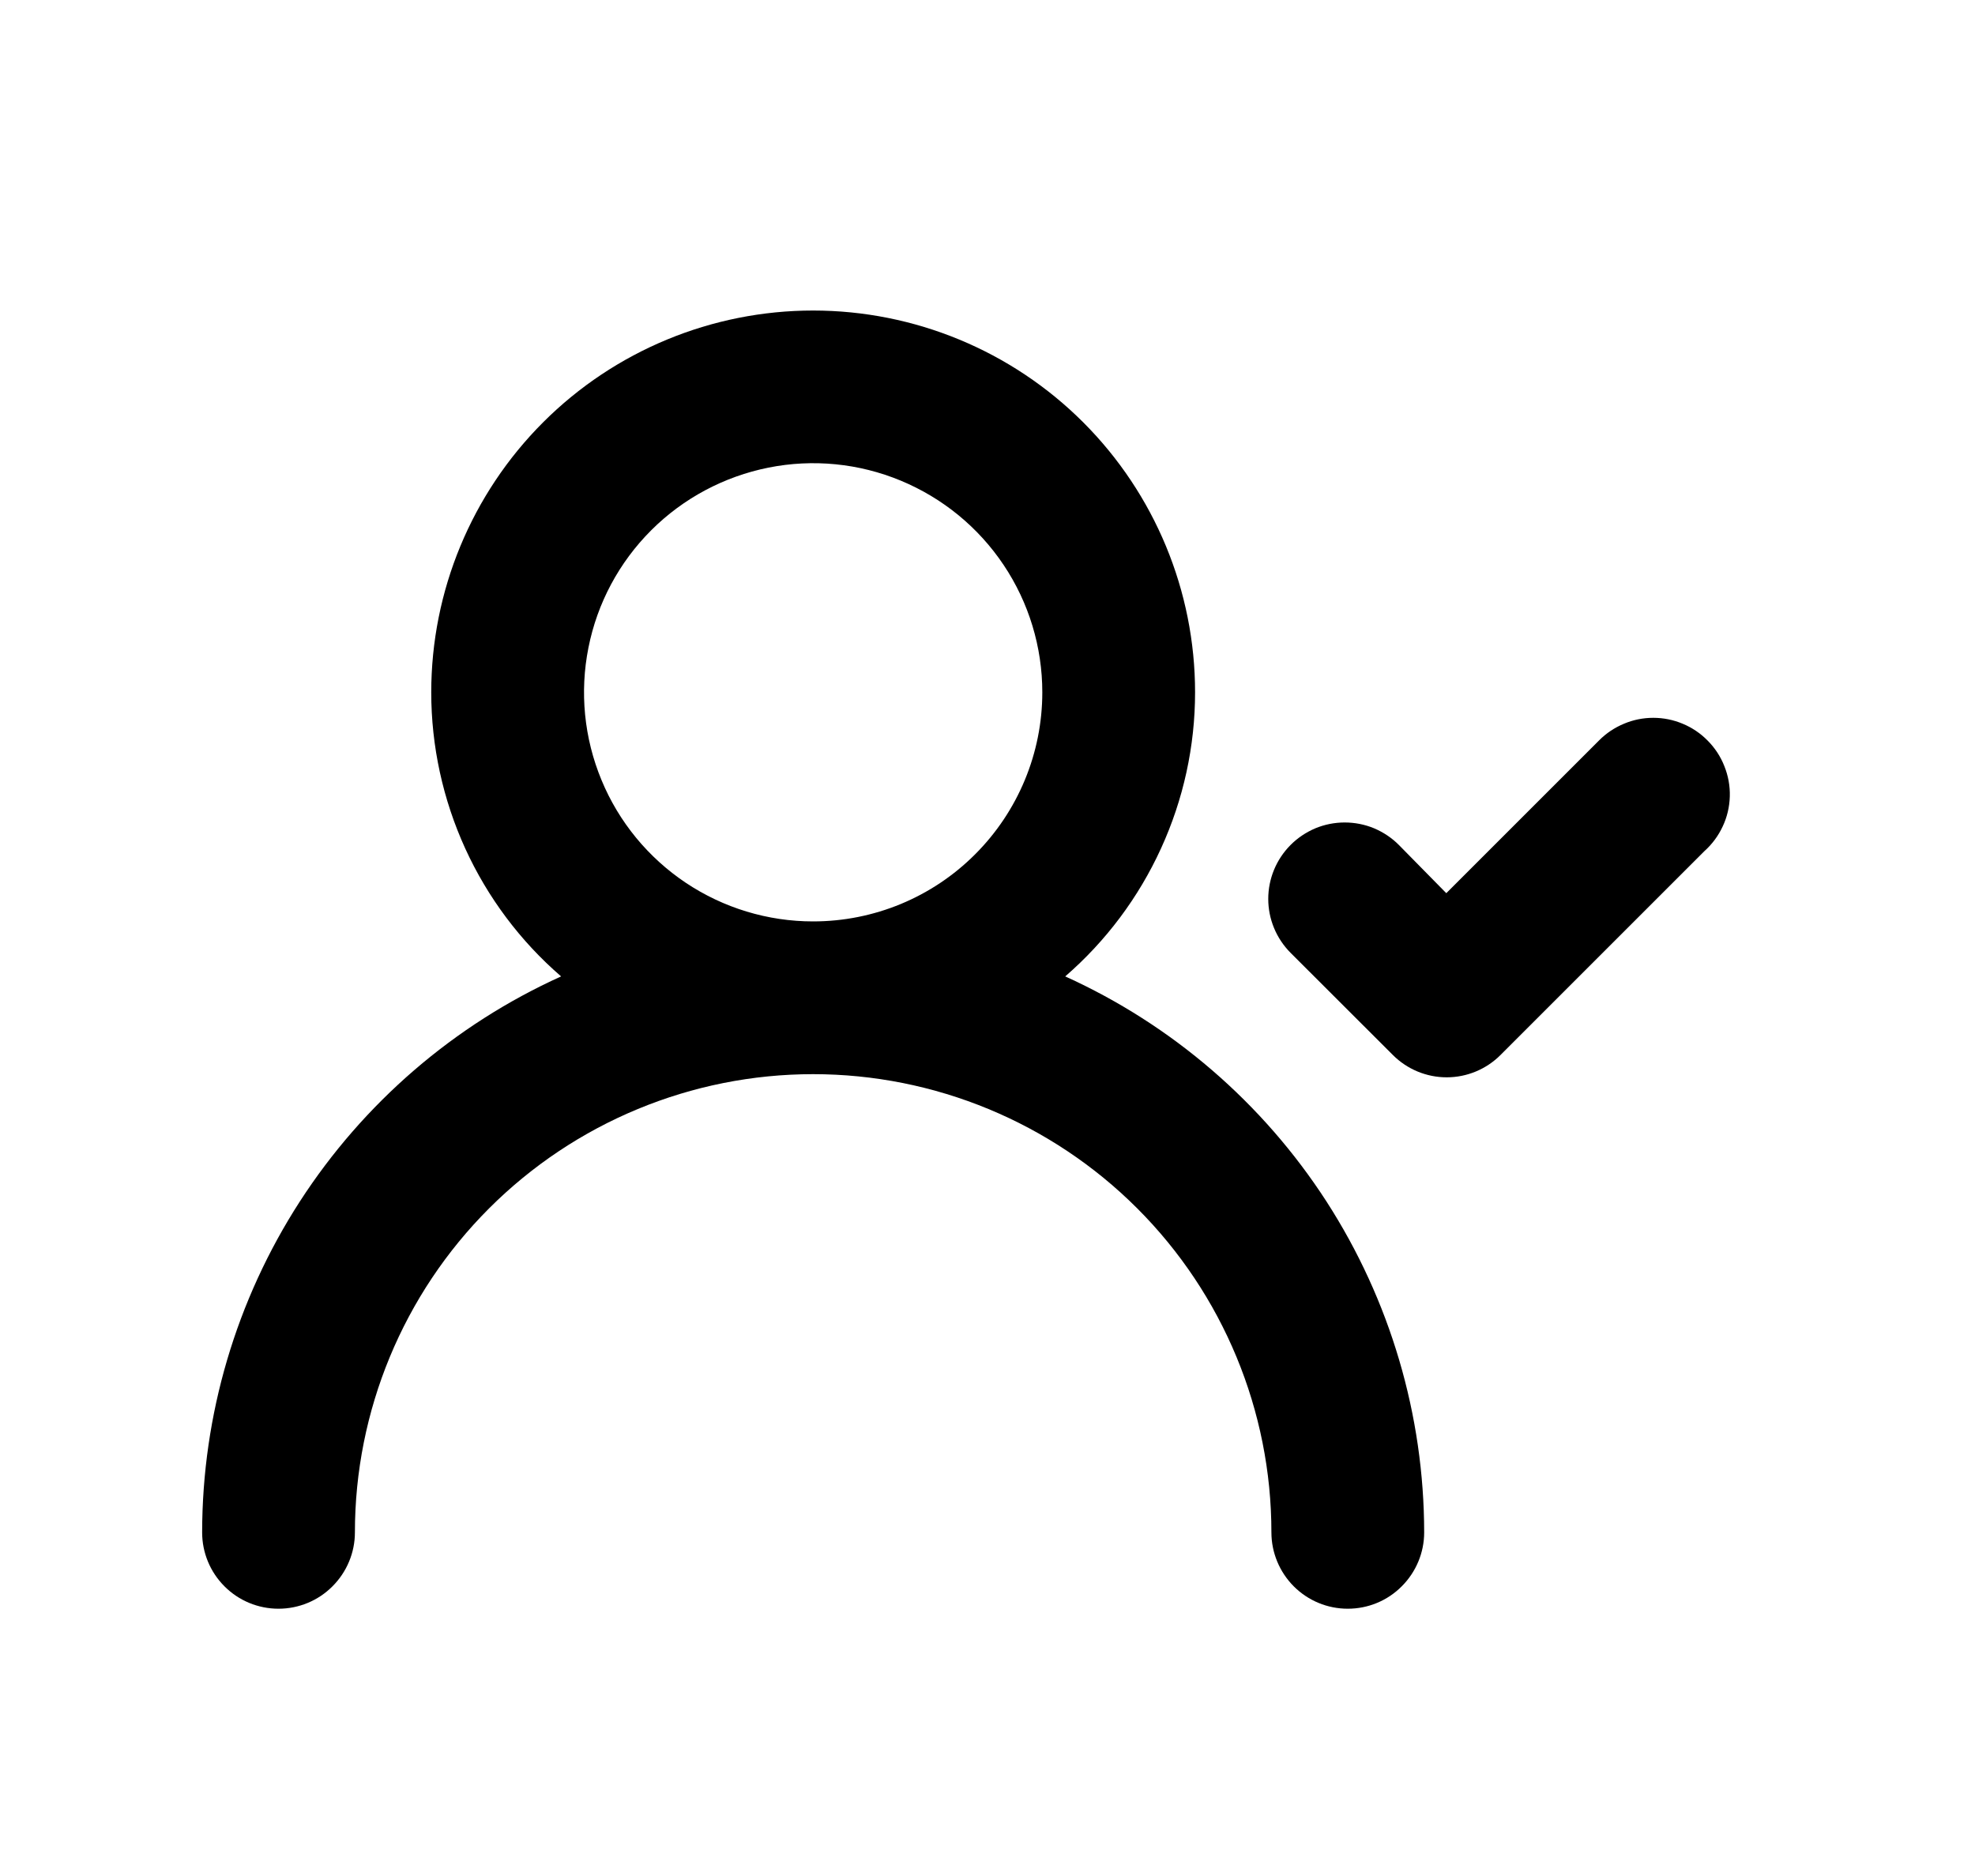 <svg width="20" height="19" viewBox="0 0 20 19" fill="none" xmlns="http://www.w3.org/2000/svg">
<path d="M10.787 9.889C11.199 9.532 11.53 9.09 11.757 8.593C11.984 8.097 12.102 7.558 12.102 7.012C12.102 5.986 11.694 5.002 10.969 4.277C10.244 3.552 9.26 3.145 8.234 3.145C7.209 3.145 6.225 3.552 5.5 4.277C4.775 5.002 4.367 5.986 4.367 7.012C4.367 7.558 4.485 8.097 4.711 8.593C4.938 9.09 5.269 9.532 5.682 9.889C4.599 10.379 3.681 11.171 3.036 12.169C2.391 13.168 2.048 14.331 2.047 15.52C2.047 15.725 2.128 15.921 2.273 16.066C2.418 16.212 2.615 16.293 2.82 16.293C3.025 16.293 3.222 16.212 3.367 16.066C3.512 15.921 3.594 15.725 3.594 15.52C3.594 14.289 4.083 13.108 4.953 12.238C5.823 11.368 7.004 10.879 8.234 10.879C9.465 10.879 10.646 11.368 11.516 12.238C12.386 13.108 12.875 14.289 12.875 15.52C12.875 15.725 12.957 15.921 13.101 16.066C13.247 16.212 13.443 16.293 13.648 16.293C13.854 16.293 14.05 16.212 14.195 16.066C14.34 15.921 14.422 15.725 14.422 15.52C14.421 14.331 14.077 13.168 13.433 12.169C12.788 11.171 11.869 10.379 10.787 9.889ZM8.234 9.332C7.775 9.332 7.327 9.196 6.945 8.941C6.564 8.686 6.266 8.324 6.091 7.9C5.915 7.476 5.869 7.009 5.959 6.559C6.048 6.109 6.269 5.696 6.594 5.371C6.918 5.047 7.332 4.826 7.782 4.736C8.232 4.646 8.698 4.692 9.122 4.868C9.546 5.044 9.909 5.341 10.164 5.723C10.419 6.104 10.555 6.553 10.555 7.012C10.555 7.627 10.31 8.217 9.875 8.652C9.44 9.088 8.85 9.332 8.234 9.332ZM17.291 7.499C17.219 7.426 17.134 7.369 17.04 7.33C16.945 7.29 16.844 7.27 16.742 7.27C16.64 7.27 16.539 7.29 16.445 7.33C16.351 7.369 16.265 7.426 16.193 7.499L14.646 9.046L14.167 8.559C14.095 8.486 14.009 8.429 13.915 8.389C13.821 8.35 13.72 8.33 13.617 8.33C13.515 8.33 13.414 8.35 13.32 8.389C13.226 8.429 13.14 8.486 13.068 8.559C12.924 8.704 12.843 8.9 12.843 9.104C12.843 9.308 12.924 9.504 13.068 9.649L14.105 10.685C14.25 10.83 14.446 10.911 14.65 10.911C14.854 10.911 15.05 10.83 15.195 10.685L17.26 8.62C17.338 8.55 17.401 8.465 17.445 8.37C17.49 8.275 17.514 8.171 17.517 8.066C17.52 7.961 17.501 7.857 17.462 7.76C17.424 7.662 17.365 7.573 17.291 7.499Z" fill="black"/>
</svg>
